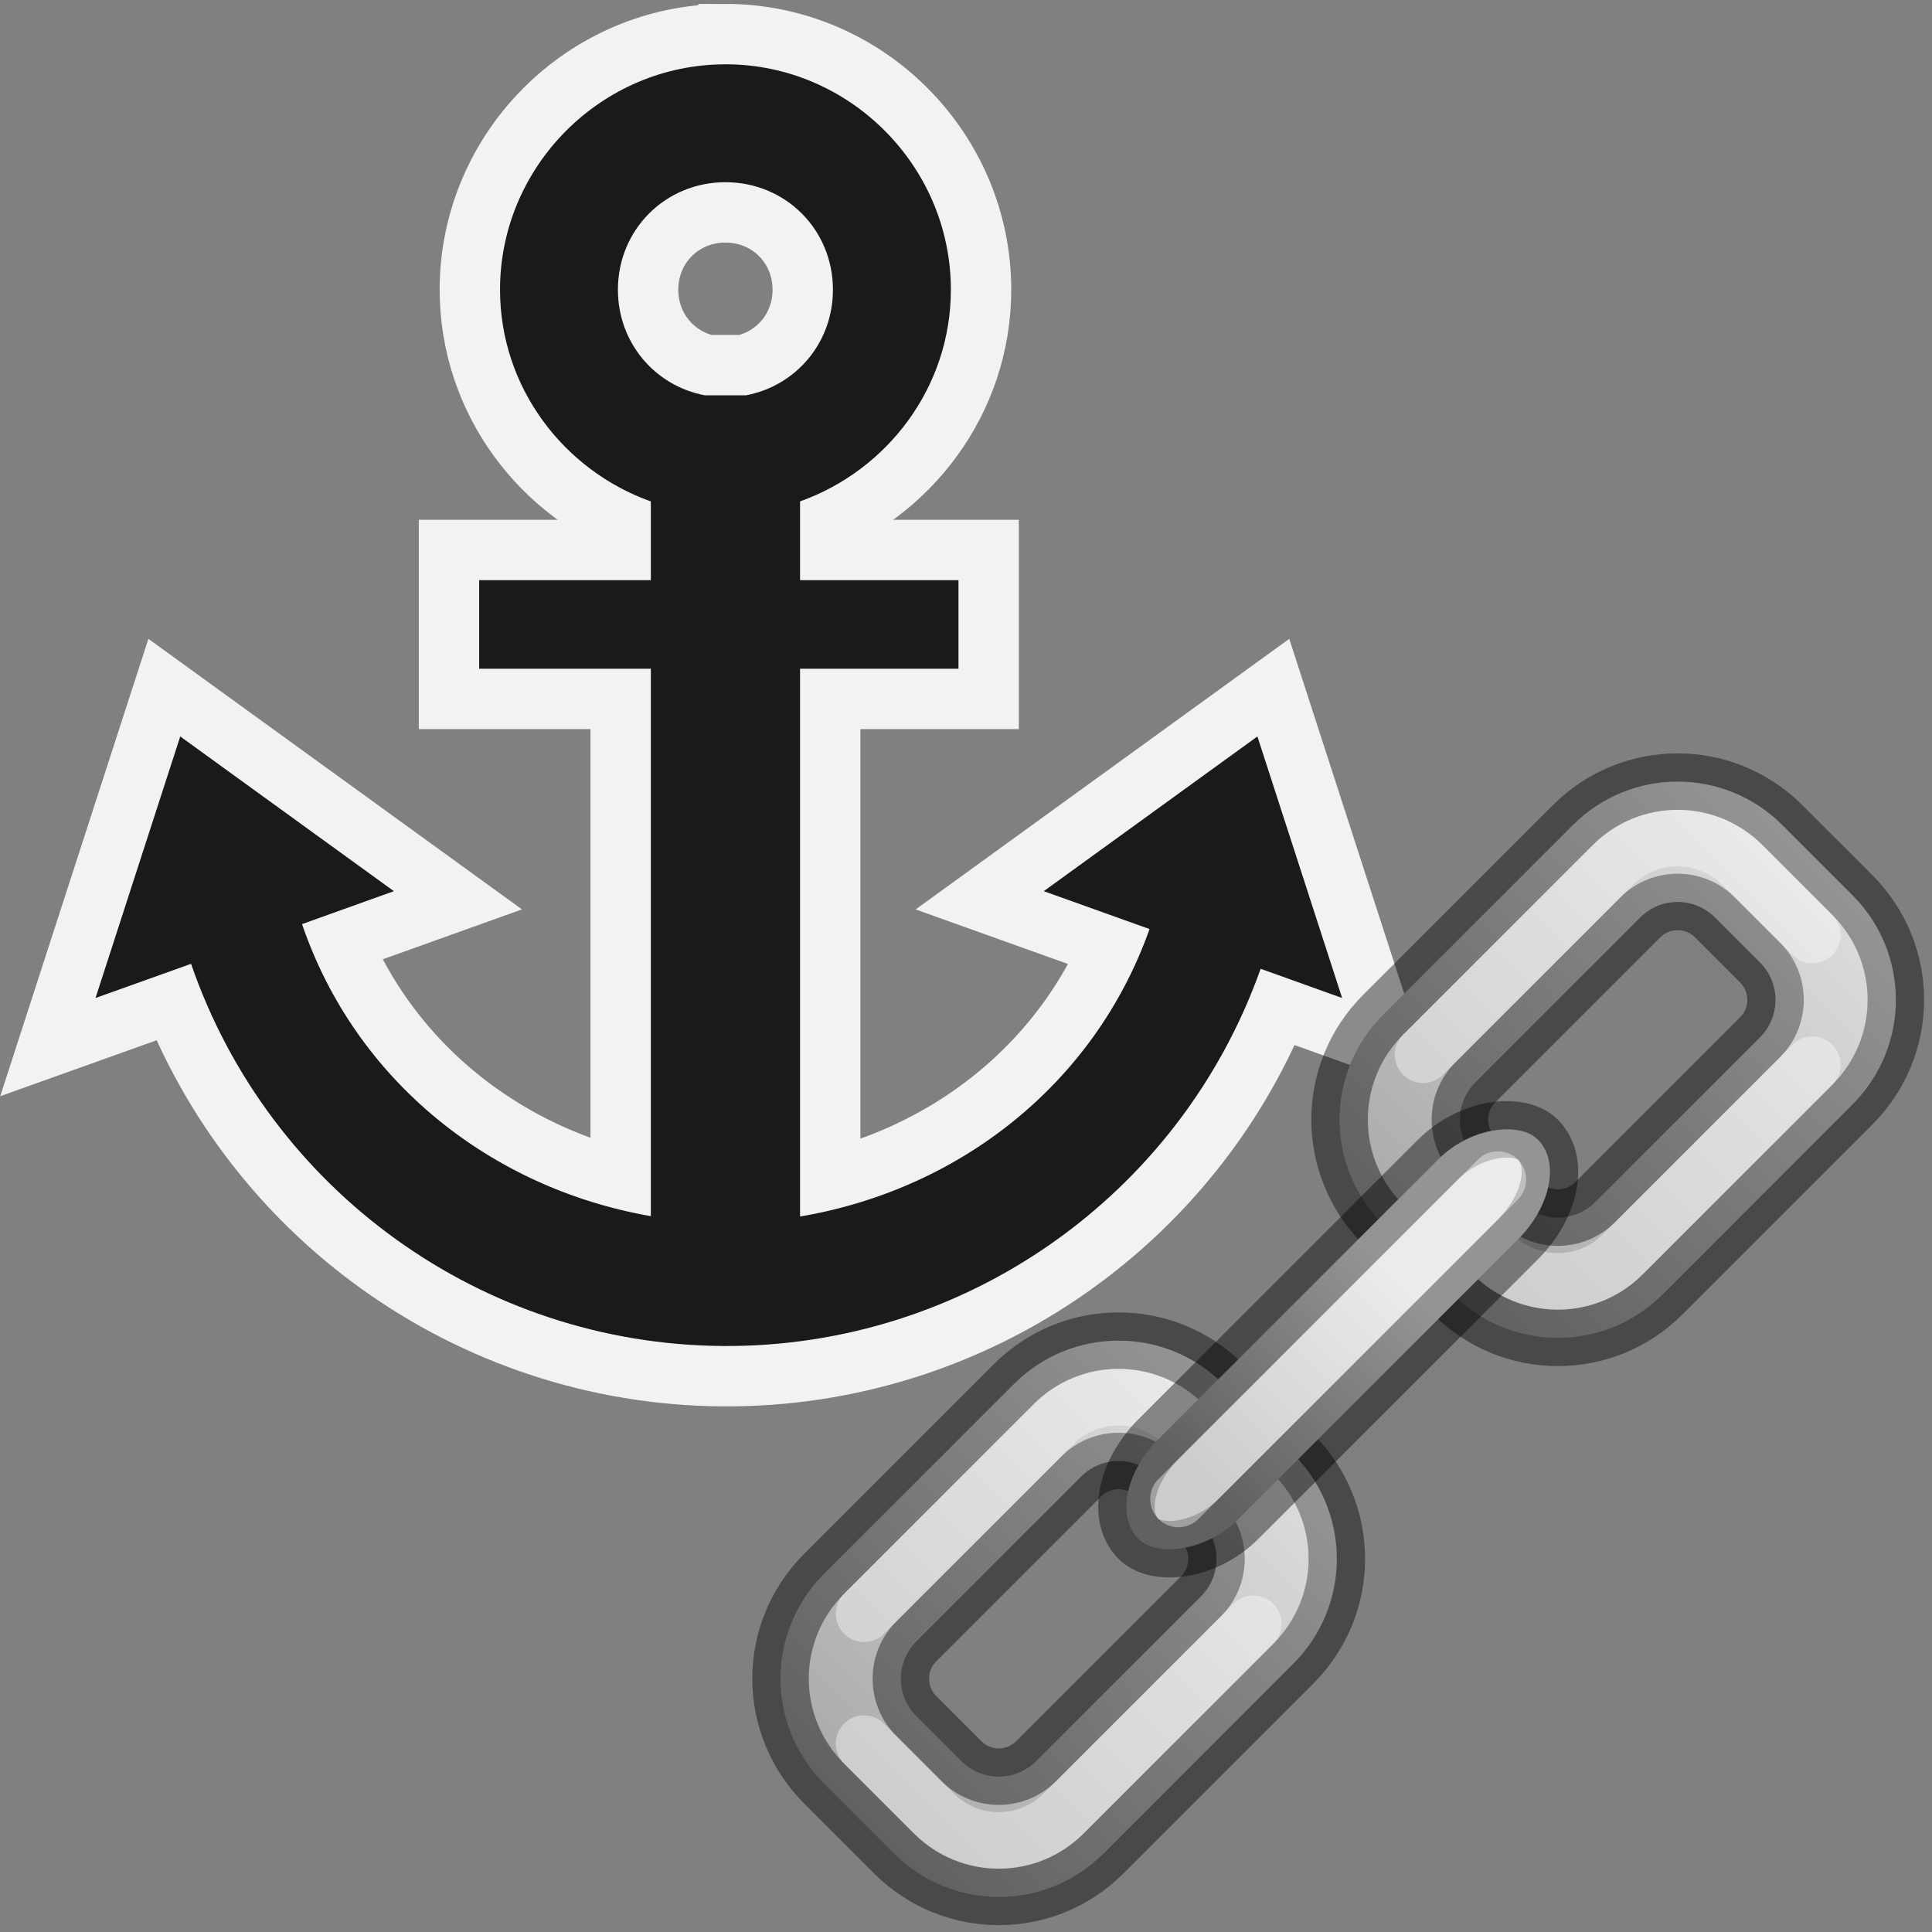 <?xml version="1.0" encoding="UTF-8" standalone="no"?>
<svg
   xmlns:osb="http://www.openswatchbook.org/uri/2009/osb"
   xmlns:dc="http://purl.org/dc/elements/1.1/"
   xmlns:cc="http://creativecommons.org/ns#"
   xmlns:rdf="http://www.w3.org/1999/02/22-rdf-syntax-ns#"
   xmlns:svg="http://www.w3.org/2000/svg"
   xmlns="http://www.w3.org/2000/svg"
   xmlns:xlink="http://www.w3.org/1999/xlink"
   xmlns:sodipodi="http://sodipodi.sourceforge.net/DTD/sodipodi-0.dtd"
   xmlns:inkscape="http://www.inkscape.org/namespaces/inkscape"
   id="svg6"
   version="1.1"
   width="48"
   height="48"
   sodipodi:docname="ct_anchor_link.svg"
   inkscape:version="1.0 (4035a4fb49, 2020-05-01)">
  <rect width="100%" height="100%" fill="#808080" stroke="none"/>
  <sodipodi:namedview
     inkscape:document-rotation="0"
     pagecolor="#ffffff"
     bordercolor="#666666"
     borderopacity="1"
     objecttolerance="10"
     gridtolerance="10"
     guidetolerance="10"
     inkscape:pageopacity="0"
     inkscape:pageshadow="2"
     inkscape:window-width="1366"
     inkscape:window-height="715"
     id="namedview32"
     showgrid="false"
     inkscape:zoom="6.8122416"
     inkscape:cx="36.569504"
     inkscape:cy="27.058503"
     inkscape:window-x="-8"
     inkscape:window-y="22"
     inkscape:window-maximized="1"
     inkscape:current-layer="svg6" />
  <defs
     id="defs10">
    <linearGradient
       id="linearGradient78">
      <stop
         id="stop74"
         offset="0"
         style="stop-color:#9bdb4d;stop-opacity:1" />
      <stop
         id="stop76"
         offset="1"
         style="stop-color:#68b723;stop-opacity:1" />
    </linearGradient>
    <linearGradient
       id="linearGradient4526"
       osb:paint="solid">
      <stop
         style="stop-color:#ffffff;stop-opacity:1;"
         offset="0"
         id="stop4528" />
    </linearGradient>
    <linearGradient
       id="linearGradient8662-7">
      <stop
         offset="0"
         style="stop-color:#000000;stop-opacity:1"
         id="stop8664-0" />
      <stop
         offset="1"
         style="stop-color:#000000;stop-opacity:0"
         id="stop8666-1" />
    </linearGradient>
    <linearGradient
       y2="6.003"
       x2="3.435"
       y1="6.003"
       x1="20.391"
       gradientTransform="matrix(0,-1,-1,0,23.003,24)"
       gradientUnits="userSpaceOnUse"
       id="linearGradient72"
       xlink:href="#linearGradient78" />
    <radialGradient
       gradientTransform="matrix(-0.53,0,0,-0.353,22.513,21.836)"
       gradientUnits="userSpaceOnUse"
       xlink:href="#linearGradient8662-7"
       id="radialGradient3862-3"
       fy="36.421"
       fx="24.837"
       r="15.645"
       cy="36.421"
       cx="24.837" />
    <linearGradient
       gradientTransform="matrix(0.53,0,0,0.419,0.138,2.316)"
       gradientUnits="userSpaceOnUse"
       xlink:href="#linearGradient4333"
       id="linearGradient3030-1"
       y2="25.528"
       x2="24.139"
       y1="20.749"
       x1="24.139" />
    <linearGradient
       id="linearGradient4333">
      <stop
         id="stop4335"
         style="stop-color:#ffffff;stop-opacity:1"
         offset="0" />
      <stop
         id="stop4337"
         style="stop-color:#ffffff;stop-opacity:0.235"
         offset="0" />
      <stop
         id="stop4339"
         style="stop-color:#ffffff;stop-opacity:0.157"
         offset="1" />
      <stop
         id="stop4341"
         style="stop-color:#ffffff;stop-opacity:0.392"
         offset="1" />
    </linearGradient>
    <linearGradient
       gradientTransform="matrix(0.423,0,0,0.525,2.545,-0.16)"
       gradientUnits="userSpaceOnUse"
       xlink:href="#linearGradient4154"
       id="linearGradient3030"
       y2="36.482"
       x2="24.139"
       y1="9.824"
       x1="24.139" />
    <linearGradient
       id="linearGradient4154">
      <stop
         offset="0"
         style="stop-color:#ffffff;stop-opacity:1"
         id="stop4156" />
      <stop
         offset="0"
         style="stop-color:#ffffff;stop-opacity:0.235"
         id="stop4158" />
      <stop
         offset="1"
         style="stop-color:#ffffff;stop-opacity:0.157"
         id="stop4160" />
      <stop
         offset="1"
         style="stop-color:#ffffff;stop-opacity:0.392"
         id="stop4162" />
    </linearGradient>
    <radialGradient
       cx="99.157"
       cy="186.171"
       r="62.769"
       fx="99.157"
       fy="186.171"
       id="radialGradient3318"
       xlink:href="#linearGradient3820-7-2-2"
       gradientUnits="userSpaceOnUse"
       gradientTransform="matrix(0.063,0,0,0.04,-0.292,13.535)" />
    <linearGradient
       id="linearGradient3820-7-2-2">
      <stop
         id="stop3822-2-6-36"
         style="stop-color:#3d3d3d;stop-opacity:1"
         offset="0" />
      <stop
         id="stop3864-8-7-6"
         style="stop-color:#686868;stop-opacity:0.498"
         offset="0.5" />
      <stop
         id="stop3824-1-2-4"
         style="stop-color:#686868;stop-opacity:0"
         offset="1" />
    </linearGradient>
    <radialGradient
       cx="62.625"
       cy="4.625"
       r="10.625"
       fx="62.625"
       fy="4.625"
       id="radialGradient3120"
       xlink:href="#linearGradient8662-7"
       gradientUnits="userSpaceOnUse"
       gradientTransform="matrix(0.471,0,0,0.282,-23.471,19.694)" />
    <linearGradient
       gradientUnits="userSpaceOnUse"
       y2="-20"
       x2="42.5"
       y1="-20"
       x1="32.5"
       id="linearGradient4464"
       xlink:href="#linearGradient6201"
       gradientTransform="translate(-8.855,29.99)" />
    <linearGradient
       id="linearGradient6201">
      <stop
         style="stop-color:#000000;stop-opacity:1;"
         offset="0"
         id="stop6203" />
      <stop
         style="stop-color:#ffffff;stop-opacity:1"
         offset="1"
         id="stop6205" />
    </linearGradient>
    <linearGradient
       gradientTransform="translate(5.145,29.99)"
       y2="-20"
       x2="42.5"
       y1="-20"
       x1="32.5"
       gradientUnits="userSpaceOnUse"
       id="linearGradient4468"
       xlink:href="#linearGradient6201" />
    <linearGradient
       gradientUnits="userSpaceOnUse"
       y2="-20"
       x2="46"
       y1="-20"
       x1="41"
       id="linearGradient4478"
       xlink:href="#linearGradient6201"
       gradientTransform="translate(-8.855,29.99)" />
  </defs>
  <g
     id="g903"
     transform="translate(0.112)"
     style="fill:#4d4d4d" />
  <path
     d="M 11.905,16.614 H 23.813 V 14.414 H 11.905 Z M 18.023,1.598 c -3.076,0 -5.6,2.524 -5.6,5.6 0,2.424 1.577,4.486 3.747,5.26 V 30.215 C 12.204,29.524 8.833,26.857 7.504,22.959 l 2.282,-0.818 -5.308,-3.844 -2.105,6.498 2.374,-0.849 c 1.941,5.636 7.238,9.455 13.211,9.495 5.992,0.041 11.361,-3.731 13.362,-9.372 l 2.025,0.726 -2.105,-6.498 -5.308,3.844 2.628,0.941 c -1.368,3.86 -4.741,6.477 -8.683,7.142 V 12.457 c 2.17,-0.774 3.747,-2.835 3.747,-5.26 0,-3.076 -2.524,-5.6 -5.6,-5.6 z m 0,2.929 c 1.493,0 2.671,1.178 2.671,2.671 0,1.316 -0.917,2.387 -2.156,2.623 H 17.509 C 16.269,9.584 15.352,8.514 15.352,7.198 c 0,-1.493 1.178,-2.671 2.671,-2.671 z"
     style="fill:none;stroke:#f2f2f2;stroke-width:3;stroke-opacity:1"
     id="path43" />
  <path
     id="rect940"
     style="fill:#1a1a1a;stroke:none;stroke-width:2.929;stroke-opacity:1"
     d="M 11.905,16.614 H 23.813 V 14.414 H 11.905 Z M 18.023,1.598 c -3.076,0 -5.6,2.524 -5.6,5.6 0,2.424 1.577,4.486 3.747,5.26 V 30.215 C 12.204,29.524 8.833,26.857 7.504,22.959 l 2.282,-0.818 -5.308,-3.844 -2.105,6.498 2.374,-0.849 c 1.941,5.636 7.238,9.455 13.211,9.495 5.992,0.041 11.361,-3.731 13.362,-9.372 l 2.025,0.726 -2.105,-6.498 -5.308,3.844 2.628,0.941 c -1.368,3.86 -4.741,6.477 -8.683,7.142 V 12.457 c 2.17,-0.774 3.747,-2.835 3.747,-5.26 0,-3.076 -2.524,-5.6 -5.6,-5.6 z m 0,2.929 c 1.493,0 2.671,1.178 2.671,2.671 0,1.316 -0.917,2.387 -2.156,2.623 H 17.509 C 16.269,9.584 15.352,8.514 15.352,7.198 c 0,-1.493 1.178,-2.671 2.671,-2.671 z" />
  <g
     transform="matrix(1.403,0,0,1.403,16.412,16.437)"
     id="g926">
    <g
       id="g4563"
       transform="rotate(-45,26.249,39.538)">
      <path
         id="rect3636"
         d="m 26.27,6.49 c -1.454,0 -2.625,1.171 -2.625,2.625 v 1.75 c 0,1.454 1.171,2.625 2.625,2.625 h 4.75 c 1.454,0 2.625,-1.171 2.625,-2.625 V 9.115 c 0,-1.454 -1.171,-2.625 -2.625,-2.625 z m 0.312,2 h 4.125 c 0.519,0 0.938,0.418 0.938,0.938 v 1.125 c 0,0.519 -0.418,0.938 -0.938,0.938 h -4.125 c -0.519,0 -0.938,-0.418 -0.938,-0.938 V 9.428 c 0,-0.519 0.418,-0.938 0.938,-0.938 z"
         style="opacity:1;fill:#d4d4d4;fill-opacity:1;stroke:#000000;stroke-width:1;stroke-linecap:round;stroke-linejoin:bevel;stroke-opacity:0.427" />
      <path
         style="opacity:0.2;fill:url(#linearGradient4464);fill-opacity:1;stroke:none;stroke-width:1;stroke-linecap:round;stroke-linejoin:bevel;stroke-opacity:0.427"
         d="m 26.27,6.49 c -1.454,0 -2.625,1.171 -2.625,2.625 v 1.75 c 0,1.454 1.171,2.625 2.625,2.625 h 4.75 c 1.454,0 2.625,-1.171 2.625,-2.625 V 9.115 c 0,-1.454 -1.171,-2.625 -2.625,-2.625 z m 0.312,2 h 4.125 c 0.519,0 0.938,0.418 0.938,0.938 v 1.125 c 0,0.519 -0.418,0.938 -0.938,0.938 h -4.125 c -0.519,0 -0.938,-0.418 -0.938,-0.938 V 9.428 c 0,-0.519 0.418,-0.938 0.938,-0.938 z"
         id="path4456" />
      <path
         id="rect4432"
         d="m 40.27,6.49 c -1.454,0 -2.625,1.171 -2.625,2.625 v 1.75 c 0,1.454 1.171,2.625 2.625,2.625 h 4.75 c 1.454,0 2.625,-1.171 2.625,-2.625 V 9.115 c 0,-1.454 -1.171,-2.625 -2.625,-2.625 z m 0.312,2 h 4.125 c 0.519,0 0.938,0.418 0.938,0.938 v 1.125 c 0,0.519 -0.418,0.938 -0.938,0.938 h -4.125 c -0.519,0 -0.938,-0.418 -0.938,-0.938 V 9.428 c 0,-0.519 0.418,-0.938 0.938,-0.938 z"
         style="opacity:1;fill:#d4d4d4;fill-opacity:1;stroke:#000000;stroke-width:1;stroke-linecap:round;stroke-linejoin:bevel;stroke-opacity:0.427" />
      <path
         id="path4466"
         d="m 40.27,6.49 c -1.454,0 -2.625,1.171 -2.625,2.625 v 1.75 c 0,1.454 1.171,2.625 2.625,2.625 h 4.75 c 1.454,0 2.625,-1.171 2.625,-2.625 V 9.115 c 0,-1.454 -1.171,-2.625 -2.625,-2.625 z m 0.312,2 h 4.125 c 0.519,0 0.938,0.418 0.938,0.938 v 1.125 c 0,0.519 -0.418,0.938 -0.938,0.938 h -4.125 c -0.519,0 -0.938,-0.418 -0.938,-0.938 V 9.428 c 0,-0.519 0.418,-0.938 0.938,-0.938 z"
         style="opacity:0.2;fill:url(#linearGradient4468);fill-opacity:1;stroke:none;stroke-width:1;stroke-linecap:round;stroke-linejoin:bevel;stroke-opacity:0.427" />
      <path
         id="rect3646"
         d="m 40.27,7.49 h 4.75 c 0.9,0 1.625,0.725 1.625,1.625 v 1.75 m -1.625,1.625 h -4.75 c -0.9,0 -1.625,-0.725 -1.625,-1.625"
         style="opacity:0.4;fill:none;fill-opacity:1;stroke:#ffffff;stroke-width:1;stroke-linecap:round;stroke-linejoin:bevel;stroke-opacity:1" />
      <path
         id="rect4436"
         d="m 31.02,12.49 h -4.75 c -0.9,0 -1.625,-0.725 -1.625,-1.625 V 9.115 m 1.625,-1.625 h 4.75 c 0.9,0 1.625,0.725 1.625,1.625"
         style="opacity:0.4;fill:none;fill-opacity:1;stroke:#ffffff;stroke-width:1;stroke-linecap:round;stroke-linejoin:bevel;stroke-opacity:1" />
      <rect
         ry="1.5"
         rx="1.5"
         y="8.99"
         x="30.645"
         height="2"
         width="10"
         id="rect3644"
         style="opacity:1;fill:#d4d4d4;fill-opacity:1;stroke:#000000;stroke-width:1;stroke-linecap:round;stroke-linejoin:bevel;stroke-opacity:0.427" />
      <rect
         style="opacity:0.2;fill:url(#linearGradient4478);fill-opacity:1;stroke:none;stroke-width:1;stroke-linecap:round;stroke-linejoin:bevel;stroke-opacity:0.427"
         id="rect4470"
         width="10"
         height="2"
         x="30.645"
         y="8.99"
         rx="1.5"
         ry="1.5" />
      <path
         id="path4480"
         d="m 31.645,9.99 h 8"
         style="opacity:0.4;fill:none;stroke:#ffffff;stroke-width:1px;stroke-linecap:round;stroke-linejoin:round;stroke-opacity:1" />
    </g>
  </g>
</svg>

